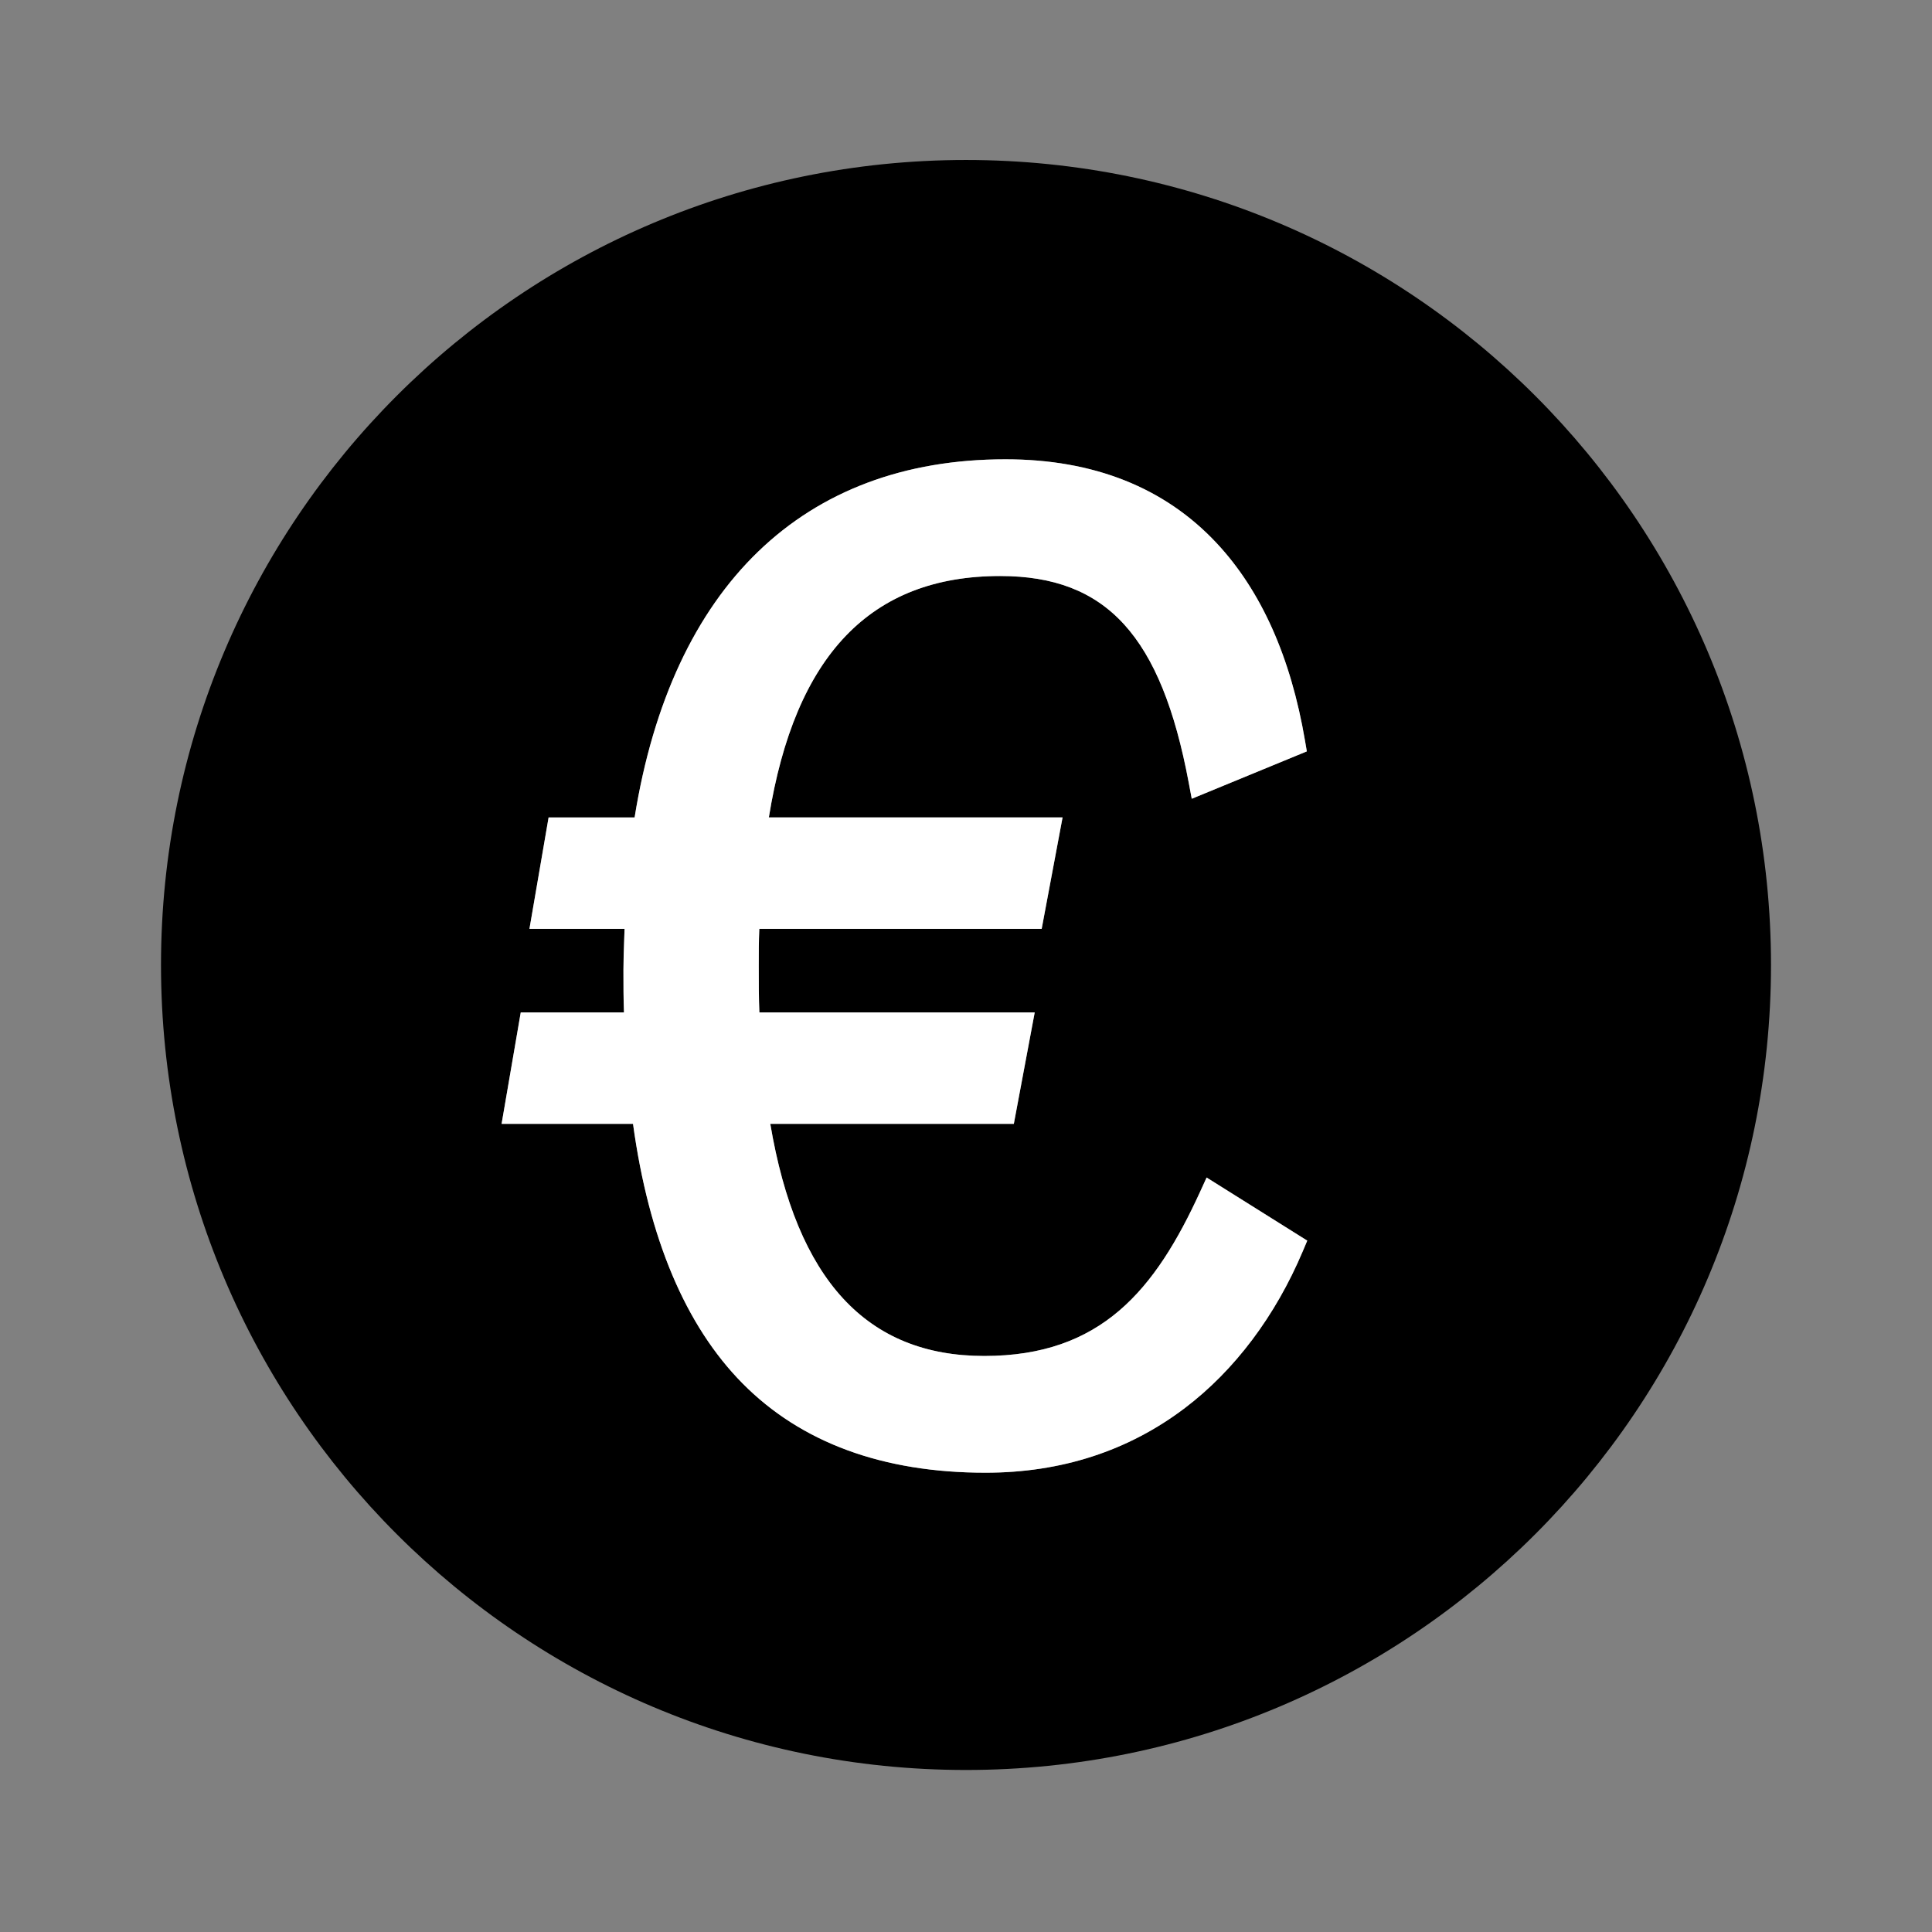 <?xml version="1.0" encoding="iso-8859-1"?>
<!-- Generator: Adobe Illustrator 15.1.0, SVG Export Plug-In . SVG Version: 6.00 Build 0)  -->
<!DOCTYPE svg PUBLIC "-//W3C//DTD SVG 1.1//EN" "http://www.w3.org/Graphics/SVG/1.1/DTD/svg11.dtd">
<svg focusable="false" version="1.1" id="Shape" xmlns="http://www.w3.org/2000/svg" xmlns:xlink="http://www.w3.org/1999/xlink" x="0px" y="0px"
	 width="600px" height="600px" viewBox="0 0 600 600" style="enable-background:new 0 0 600 600;" xml:space="preserve">
<rect x="0" y="0" width="600" height="600" fill="#808080" stroke="none"/>
<g>
	<path d="M299.995,49.684c-138.062,0-249.996,111.933-249.996,249.999c0,138.069,111.935,250.001,249.996,250.001
		c138.084,0,250.004-111.932,250.004-250.001C549.999,161.616,438.079,49.684,299.995,49.684z M404.619,388.522
		c-8.521,20.179-21.188,37.035-36.631,48.743c-17.587,13.335-38.416,20.096-61.91,20.096c-31.891,0-57.286-9.334-75.482-27.743
		c-17.687-17.892-29.118-44.997-34.004-80.598h-40.816l5.947-34.603h32.064c-0.169-4.201-0.169-8.598-0.169-13.183
		c0-3.013,0.108-6.008,0.215-8.906c0.048-1.319,0.094-2.605,0.131-3.863h-29.538l5.948-34.603h26.71
		c11.53-71.768,52.324-111.225,115.174-111.225c27.352,0,49.412,8.755,65.57,26.021c13.814,14.763,23.058,35.435,27.47,61.445
		l0.55,3.244l-35.738,14.716l-0.934-4.978c-8.551-45.599-25.519-64.198-58.566-64.198c-40.165,0-63.698,24.539-71.839,74.974h91.22
		l-6.488,34.603h-87.693c-0.172,3.84-0.172,7.605-0.172,11.534c0,5.047,0,9.876,0.189,14.418h85.514l-6.487,34.603h-75.635
		c8.186,48.497,29.953,72.09,66.448,72.09c36.29,0,53.074-20.445,67.107-51.146l1.953-4.274l31.257,19.601L404.619,388.522z"/>
	<path style="fill:#FFFFFF;" d="M372.773,369.965c-14.033,30.7-30.817,51.146-67.107,51.146c-36.495,0-58.263-23.593-66.448-72.09
		h75.635l6.487-34.603h-85.514c-0.189-4.542-0.189-9.371-0.189-14.418c0-3.929,0-7.694,0.172-11.534h87.693l6.488-34.603h-91.22
		c8.141-50.435,31.674-74.974,71.839-74.974c33.048,0,50.016,18.6,58.566,64.198l0.934,4.978l35.738-14.716l-0.55-3.244
		c-4.412-26.011-13.655-46.683-27.47-61.445c-16.158-17.267-38.219-26.021-65.57-26.021c-62.85,0-103.644,39.457-115.174,111.225
		h-26.71l-5.948,34.603h29.538c-0.037,1.258-0.083,2.544-0.131,3.863c-0.106,2.898-0.215,5.894-0.215,8.906
		c0,4.585,0,8.981,0.169,13.183h-32.064l-5.947,34.603h40.816c4.886,35.601,16.317,62.706,34.004,80.598
		c18.196,18.409,43.592,27.743,75.482,27.743c23.494,0,44.323-6.761,61.91-20.096c15.443-11.708,28.109-28.564,36.631-48.743
		l1.364-3.231l-31.257-19.601L372.773,369.965z"/>
</g>
</svg>

